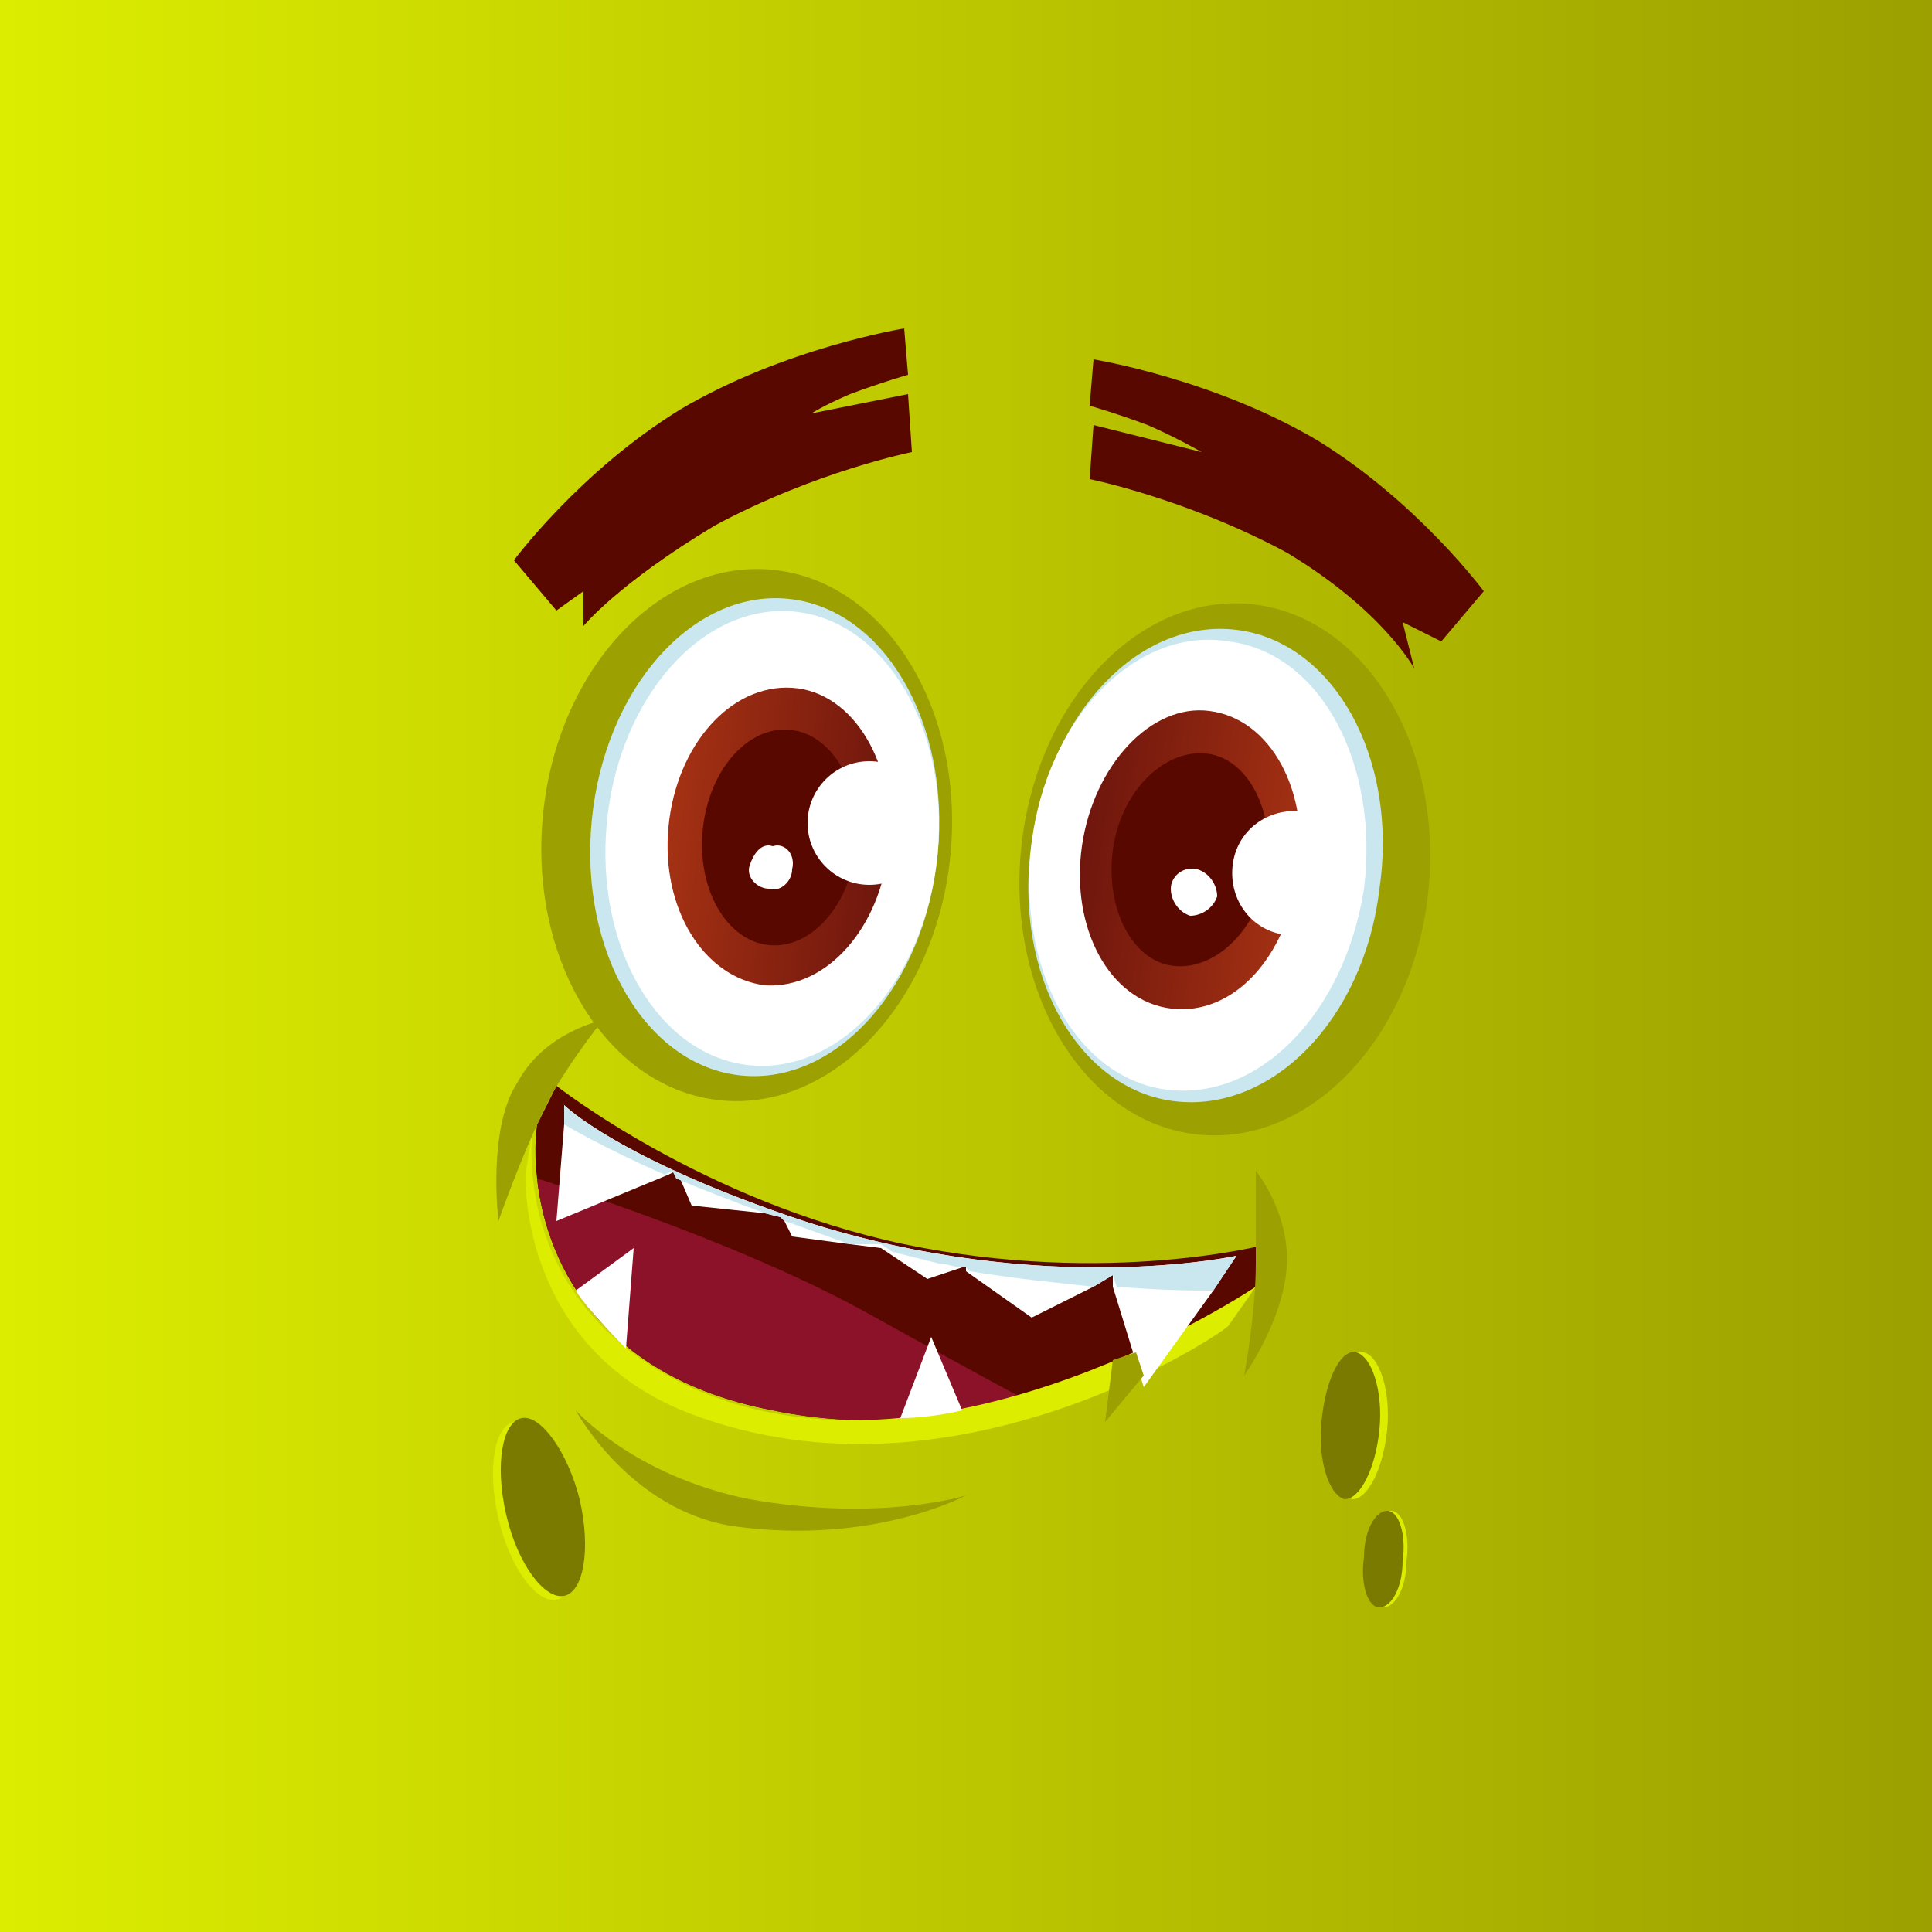 <?xml version="1.0" encoding="utf-8"?>
<!-- Generator: Adobe Illustrator 23.0.1, SVG Export Plug-In . SVG Version: 6.00 Build 0)  -->
<svg version="1.1" id="Layer_1" xmlns="http://www.w3.org/2000/svg" xmlns:xlink="http://www.w3.org/1999/xlink" x="0px" y="0px"
	 viewBox="0 0 50 50" style="enable-background:new 0 0 50 50;" xml:space="preserve">
<rect x="0" y="0" width="50" height="50" fill="#808080" stroke="none"/>
<style type="text/css">
	.st0{fill:url(#SVGID_1_);}
	.st1{fill:#590800;}
	.st2{fill:#9CA000;}
	.st3{fill:#CAE7EF;}
	.st4{fill:#FFFFFF;}
	.st5{fill:url(#SVGID_2_);}
	.st6{fill:url(#SVGID_3_);}
	.st7{fill:#8B1229;}
	.st8{fill:#DCED00;}
	.st9{fill:#7A7A00;}
</style>
<linearGradient id="SVGID_1_" gradientUnits="userSpaceOnUse" x1="0" y1="25" x2="50" y2="25">
	<stop  offset="0" style="stop-color:#DCED00"/>
	<stop  offset="1" style="stop-color:#9CA000"/>
</linearGradient>
<rect class="st0" width="50" height="50"/>
<path class="st1" d="M32.8,32.2l-0.3,1.1c0,0-2.4,2-6,2.9c0,0,0,0,0,0c-1.9,0.5-4.1,0.8-6.5,0.3c-4.7-0.9-5.9-4.1-6.1-6c0,0,0,0,0,0
	c-0.1-0.8,0-1.4,0-1.4l0.5-1c0,0,3.8,3,9,4.1C28.7,33.3,32.8,32.2,32.8,32.2z"/>
<path class="st1" d="M28.2,12.4c0,0,2.5,0.5,5.1,1.9c2.5,1.5,3.3,3,3.3,3l-0.3-1.2l1,0.5l1.1-1.3c0,0-1.7-2.3-4.3-3.9
	c-2.7-1.6-5.8-2.1-5.8-2.1l-0.1,1.2c0,0,0.7,0.2,1.5,0.5c0.7,0.3,1.4,0.7,1.4,0.7L28.3,11L28.2,12.4z"/>
<path class="st1" d="M23.6,11.7c0,0-2.5,0.5-5.1,1.9c-2.5,1.5-3.4,2.6-3.4,2.6l0-0.9l-0.7,0.5l-1.1-1.3c0,0,1.7-2.3,4.3-3.9
	c2.7-1.6,5.8-2.1,5.8-2.1l0.1,1.2c0,0-0.7,0.2-1.5,0.5c-0.7,0.3-1,0.5-1,0.5l2.5-0.5L23.6,11.7z"/>
<ellipse transform="matrix(9.646673e-02 -0.995 0.995 9.646673e-02 6.253 51.87)" class="st2" cx="31.7" cy="22.5" rx="6.9" ry="5.3"/>
<ellipse transform="matrix(9.647015e-02 -0.995 0.995 9.647015e-02 -4.039 38.831)" class="st2" cx="19.4" cy="21.6" rx="6.9" ry="5.3"/>
<g>
	
		<ellipse transform="matrix(9.647918e-02 -0.995 0.995 9.647918e-02 -3.71 39.273)" class="st3" cx="19.8" cy="21.7" rx="6.2" ry="4.5"/>
	
		<ellipse transform="matrix(9.646785e-02 -0.995 0.995 9.646785e-02 -3.537 39.505)" class="st4" cx="20" cy="21.7" rx="5.9" ry="4.3"/>
	
		<linearGradient id="SVGID_2_" gradientUnits="userSpaceOnUse" x1="-13.791" y1="15.852" x2="-8.105" y2="15.852" gradientTransform="matrix(0.995 9.650000e-02 -9.650000e-02 0.995 32.6 6.928)">
		<stop  offset="0" style="stop-color:#A43113"/>
		<stop  offset="1" style="stop-color:#6F160D"/>
	</linearGradient>
	<path class="st5" d="M23,21.9c-0.2,2.1-1.6,3.7-3.2,3.6c-1.6-0.2-2.7-2-2.5-4.1c0.2-2.1,1.6-3.7,3.2-3.6
		C22.1,17.9,23.2,19.8,23,21.9z"/>
	
		<ellipse transform="matrix(9.647042e-02 -0.995 0.995 9.647042e-02 -3.364 39.679)" class="st1" cx="20.2" cy="21.7" rx="2.8" ry="2"/>
	<circle class="st4" cx="22.5" cy="21.3" r="1.6"/>
	<path class="st4" d="M20.5,22.5c0,0.3-0.3,0.6-0.6,0.5c-0.3,0-0.6-0.3-0.5-0.6s0.3-0.6,0.6-0.5C20.3,21.8,20.6,22.1,20.5,22.5z"/>
</g>
<g>
	<path class="st3" d="M26.7,21.8c-0.5,3.4,1.2,6.4,3.7,6.7c2.5,0.3,4.9-2.1,5.3-5.5c0.5-3.4-1.2-6.4-3.7-6.7
		C29.5,16,27.2,18.4,26.7,21.8z"/>
	<path class="st4" d="M26.7,21.8c-0.4,3.2,1.1,6.1,3.5,6.4c2.4,0.3,4.6-2,5.1-5.2c0.4-3.2-1.1-6.1-3.5-6.4
		C29.4,16.2,27.1,18.6,26.7,21.8z"/>
	
		<linearGradient id="SVGID_3_" gradientUnits="userSpaceOnUse" x1="-40.595" y1="15.384" x2="-34.909" y2="15.384" gradientTransform="matrix(-0.991 -0.133 -0.133 0.991 -4.561 2.011)">
		<stop  offset="0" style="stop-color:#A43113"/>
		<stop  offset="1" style="stop-color:#6F160D"/>
	</linearGradient>
	<path class="st6" d="M28,21.9c-0.3,2.1,0.7,4,2.3,4.2c1.6,0.2,3-1.3,3.3-3.5c0.3-2.1-0.7-4-2.3-4.2C29.8,18.2,28.3,19.8,28,21.9z"
		/>
	<path class="st1" d="M28.8,22c-0.2,1.5,0.5,2.9,1.6,3c1.1,0.1,2.2-1,2.4-2.5c0.2-1.5-0.5-2.9-1.6-3C30.1,19.4,29,20.5,28.8,22z"/>
	<path class="st4" d="M31.9,22.4c-0.1,0.9,0.5,1.7,1.4,1.8c0.9,0.1,1.7-0.5,1.8-1.4s-0.5-1.7-1.4-1.8C32.8,20.9,32,21.5,31.9,22.4z"
		/>
	<path class="st4" d="M30.3,23c0,0.3,0.2,0.6,0.5,0.7c0.3,0,0.6-0.2,0.7-0.5c0-0.3-0.2-0.6-0.5-0.7C30.6,22.4,30.3,22.7,30.3,23z"/>
</g>
<path class="st7" d="M26.5,36.2C26.5,36.2,26.5,36.2,26.5,36.2c-1.9,0.5-4.1,0.8-6.5,0.3c-4.7-0.9-5.9-4.1-6.1-6c0,0,0,0,0,0
	s4.9,1.5,8.4,3.4C25.9,35.9,26.5,36.2,26.5,36.2z"/>
<path class="st8" d="M13.8,29.1l-0.2,1.3c0,0-0.2,4.5,4.3,6.2c6.9,2.6,13.9-2.2,13.9-2.3c0,0,0.7-1,0.7-1s-8,5.4-14.4,2.7
	C13,33.8,13.8,29.1,13.8,29.1z"/>
<path class="st4" d="M32,32.5l-0.6,0.9l-1.8,2.5l-0.8-2.6L28.8,33l-0.5,0.3l-1.6,0.8l-1.7-1.2L25,32.8l-0.1,0L24,33.1l-0.9-0.6
	l-0.3-0.2L22,32.2L20.5,32l-0.2-0.4l-0.1-0.1l-0.4-0.1l-1.9-0.2l-0.3-0.7l-0.1-0.2l-0.2,0.1l-2.9,1.2l0.2-2.5l0-0.5
	c0,0,1.4,1.4,6.2,3C27,33.6,32,32.5,32,32.5z"/>
<path class="st3" d="M32,32.5l-0.6,0.9c-0.4,0-1.3,0-2.5-0.1L28.8,33l-0.5,0.3c-0.9-0.1-2-0.2-3.2-0.4L25,32.8l-0.1,0
	c-0.2,0-0.4-0.1-0.6-0.1c-0.4-0.1-0.8-0.2-1.2-0.3l-0.3-0.2L22,32.2c-0.6-0.2-1.1-0.4-1.7-0.6l-0.1-0.1l-0.4-0.1
	c-0.8-0.3-1.6-0.6-2.3-0.9l-0.1-0.2l-0.2,0.1c-1.6-0.7-2.6-1.3-2.6-1.3l0-0.5c0,0,1.4,1.4,6.2,3C27,33.6,32,32.5,32,32.5z"/>
<path class="st4" d="M14.9,33.4l1.5-1.1l-0.2,2.6C16.2,34.9,15.2,33.9,14.9,33.4z"/>
<path class="st4" d="M23.3,36.7l0.8-2.1l0.8,1.9C24.9,36.5,24.1,36.7,23.3,36.7z"/>
<polygon class="st2" points="28.8,35.2 28.6,36.8 29.6,35.6 29.4,35 "/>
<g>
	<path class="st8" d="M14.8,38.9c0.3,1.3,0.1,2.4-0.4,2.5s-1.2-0.8-1.5-2.1c-0.3-1.3-0.1-2.4,0.4-2.5C13.8,36.7,14.5,37.6,14.8,38.9
		z"/>
	<path class="st9" d="M15,38.8c0.3,1.3,0.1,2.4-0.4,2.5c-0.5,0.1-1.2-0.8-1.5-2.1c-0.3-1.3-0.1-2.4,0.4-2.5
		C14,36.6,14.7,37.6,15,38.8z"/>
</g>
<g>
	<path class="st8" d="M34.4,36.8c-0.1,1,0.2,1.9,0.6,2c0.4,0,0.8-0.8,0.9-1.8c0.1-1-0.2-1.9-0.6-2C34.9,34.9,34.5,35.7,34.4,36.8z"
		/>
	<path class="st9" d="M34.2,36.8c-0.1,1,0.2,1.9,0.6,2c0.4,0,0.8-0.8,0.9-1.8c0.1-1-0.2-1.9-0.6-2S34.3,35.7,34.2,36.8z"/>
</g>
<g>
	<path class="st8" d="M35.4,40.3c-0.1,0.7,0.1,1.3,0.4,1.3c0.3,0,0.6-0.5,0.6-1.2c0.1-0.7-0.1-1.3-0.4-1.3
		C35.7,39.1,35.4,39.6,35.4,40.3z"/>
	<path class="st9" d="M35.3,40.3c-0.1,0.7,0.1,1.3,0.4,1.3c0.3,0,0.6-0.5,0.6-1.2c0.1-0.7-0.1-1.3-0.4-1.3
		C35.6,39.1,35.3,39.6,35.3,40.3z"/>
</g>
<path class="st2" d="M32.5,30.3c0,0,0,1.1,0,2.4c0,1.3-0.3,2.9-0.3,2.9s1-1.4,1.1-2.8C33.4,31.4,32.5,30.3,32.5,30.3z"/>
<path class="st2" d="M15.6,26.4c0,0-1.2,1.5-1.6,2.5c-0.5,1-1.1,2.7-1.1,2.7s-0.3-2.4,0.5-3.6C14.1,26.7,15.6,26.4,15.6,26.4z"/>
<path class="st2" d="M14.9,36.5c0,0,1.5,1.7,4.5,2.3c3.4,0.6,5.6-0.1,5.6-0.1s-2.4,1.3-6,0.8C16.3,39.1,14.9,36.5,14.9,36.5z"/>
</svg>
